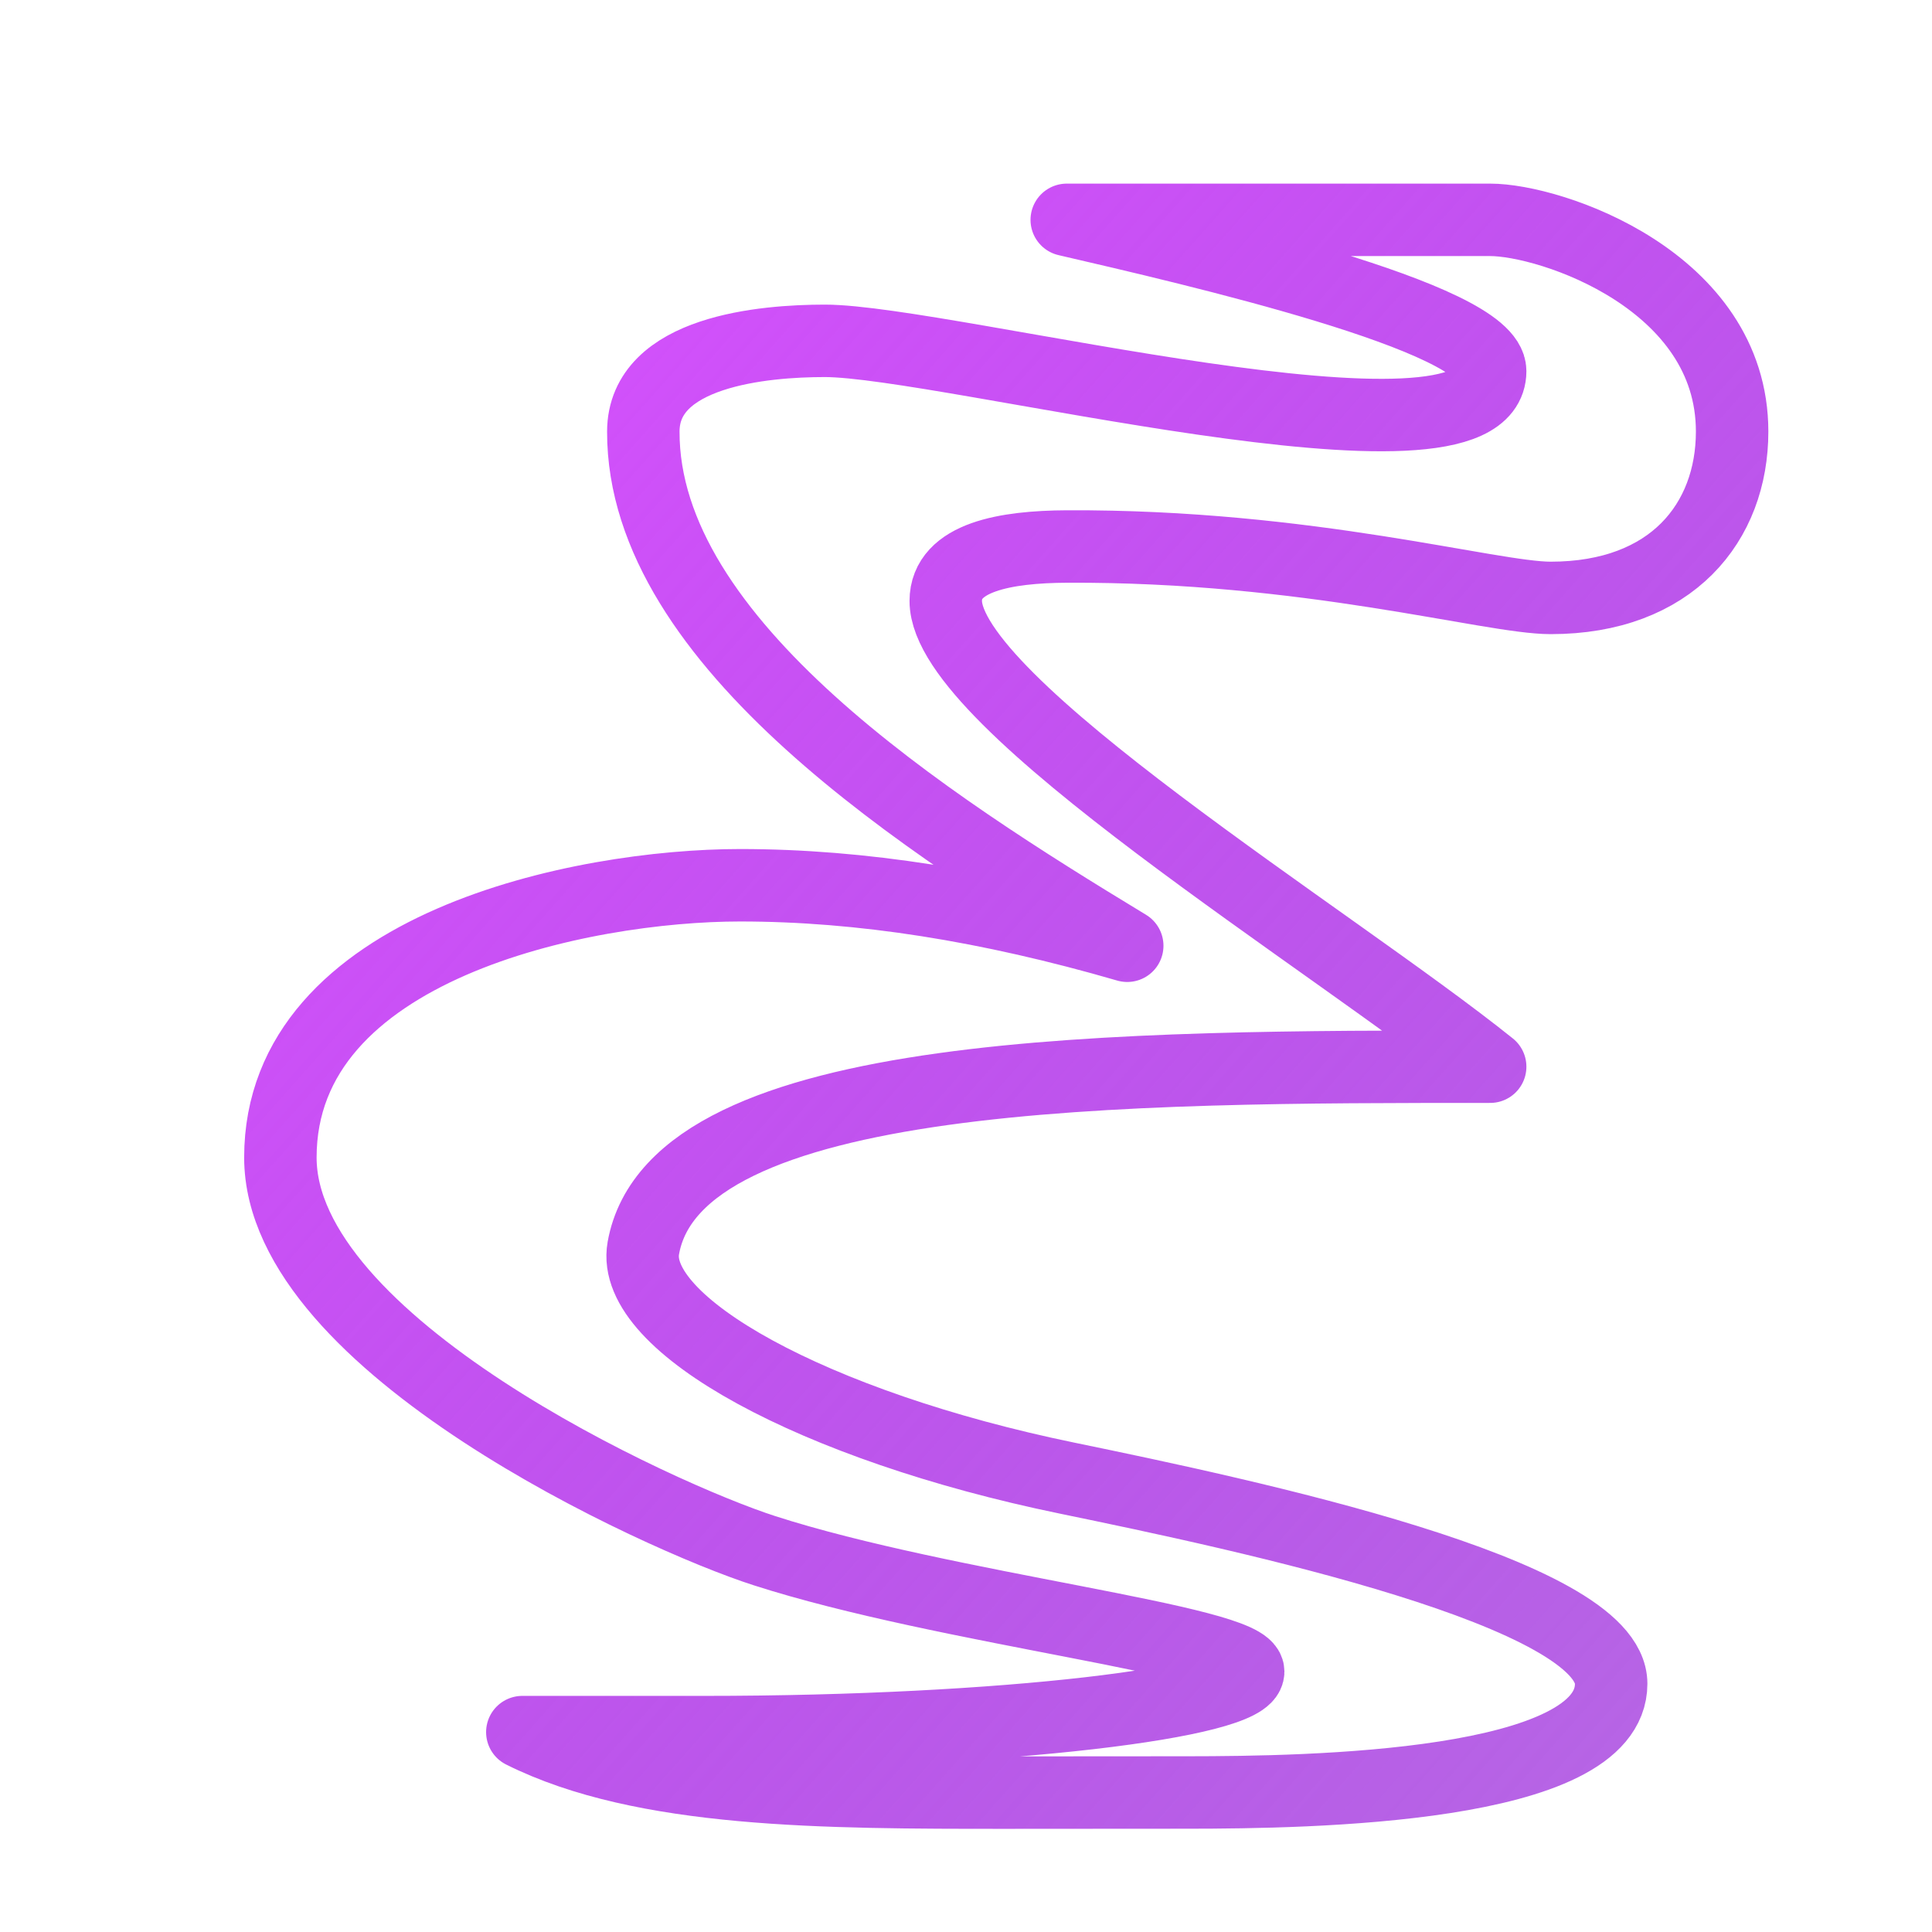 <svg viewBox="0 0 48 48" xmlns="http://www.w3.org/2000/svg" xmlns:xlink="http://www.w3.org/1999/xlink"><linearGradient id="a" gradientUnits="userSpaceOnUse" x1="7.983" x2="43.441" y1="9.542" y2="41.066"><stop offset="0" stop-color="#d852ff"/><stop offset="1" stop-color="#8700d4" stop-opacity=".604"/></linearGradient><path d="m37.023 5.462h-10.52c3.202.743 10.52 2.424 10.52 3.757 0 2.84-13.526-.751-16.532-.751-1.503 0-4.504.252-4.508 2.254-.012 5.26 7.066 9.769 12.023 12.775-3.452-1.001-6.613-1.503-9.619-1.503-3.907 0-11.421 1.503-11.421 6.763 0 4.653 9.42 8.93 12.022 9.768 4.524 1.458 12.023 2.247 12.023 3.006 0 .751-6.011 1.503-13.525 1.503h-4.509c3.006 1.503 7.514 1.503 12.023 1.503l4.509-.003c3.005-.002 10.52-.105 10.52-2.702 0-2.267-9.018-4.18-13.526-5.11-6.288-1.297-10.855-3.82-10.52-5.711.8-4.524 12.023-4.509 21.04-4.509-3.933-3.157-13.526-9.017-13.526-11.572 0-1.094 1.503-1.345 3.006-1.352 6.011-.03 10.52 1.277 12.023 1.277 3.005 0 4.508-1.878 4.508-4.133 0-3.757-4.508-5.26-6.011-5.26z" fill="none" stroke="url(#a)" stroke-linecap="round" stroke-linejoin="round" stroke-width="1.8"/></svg>